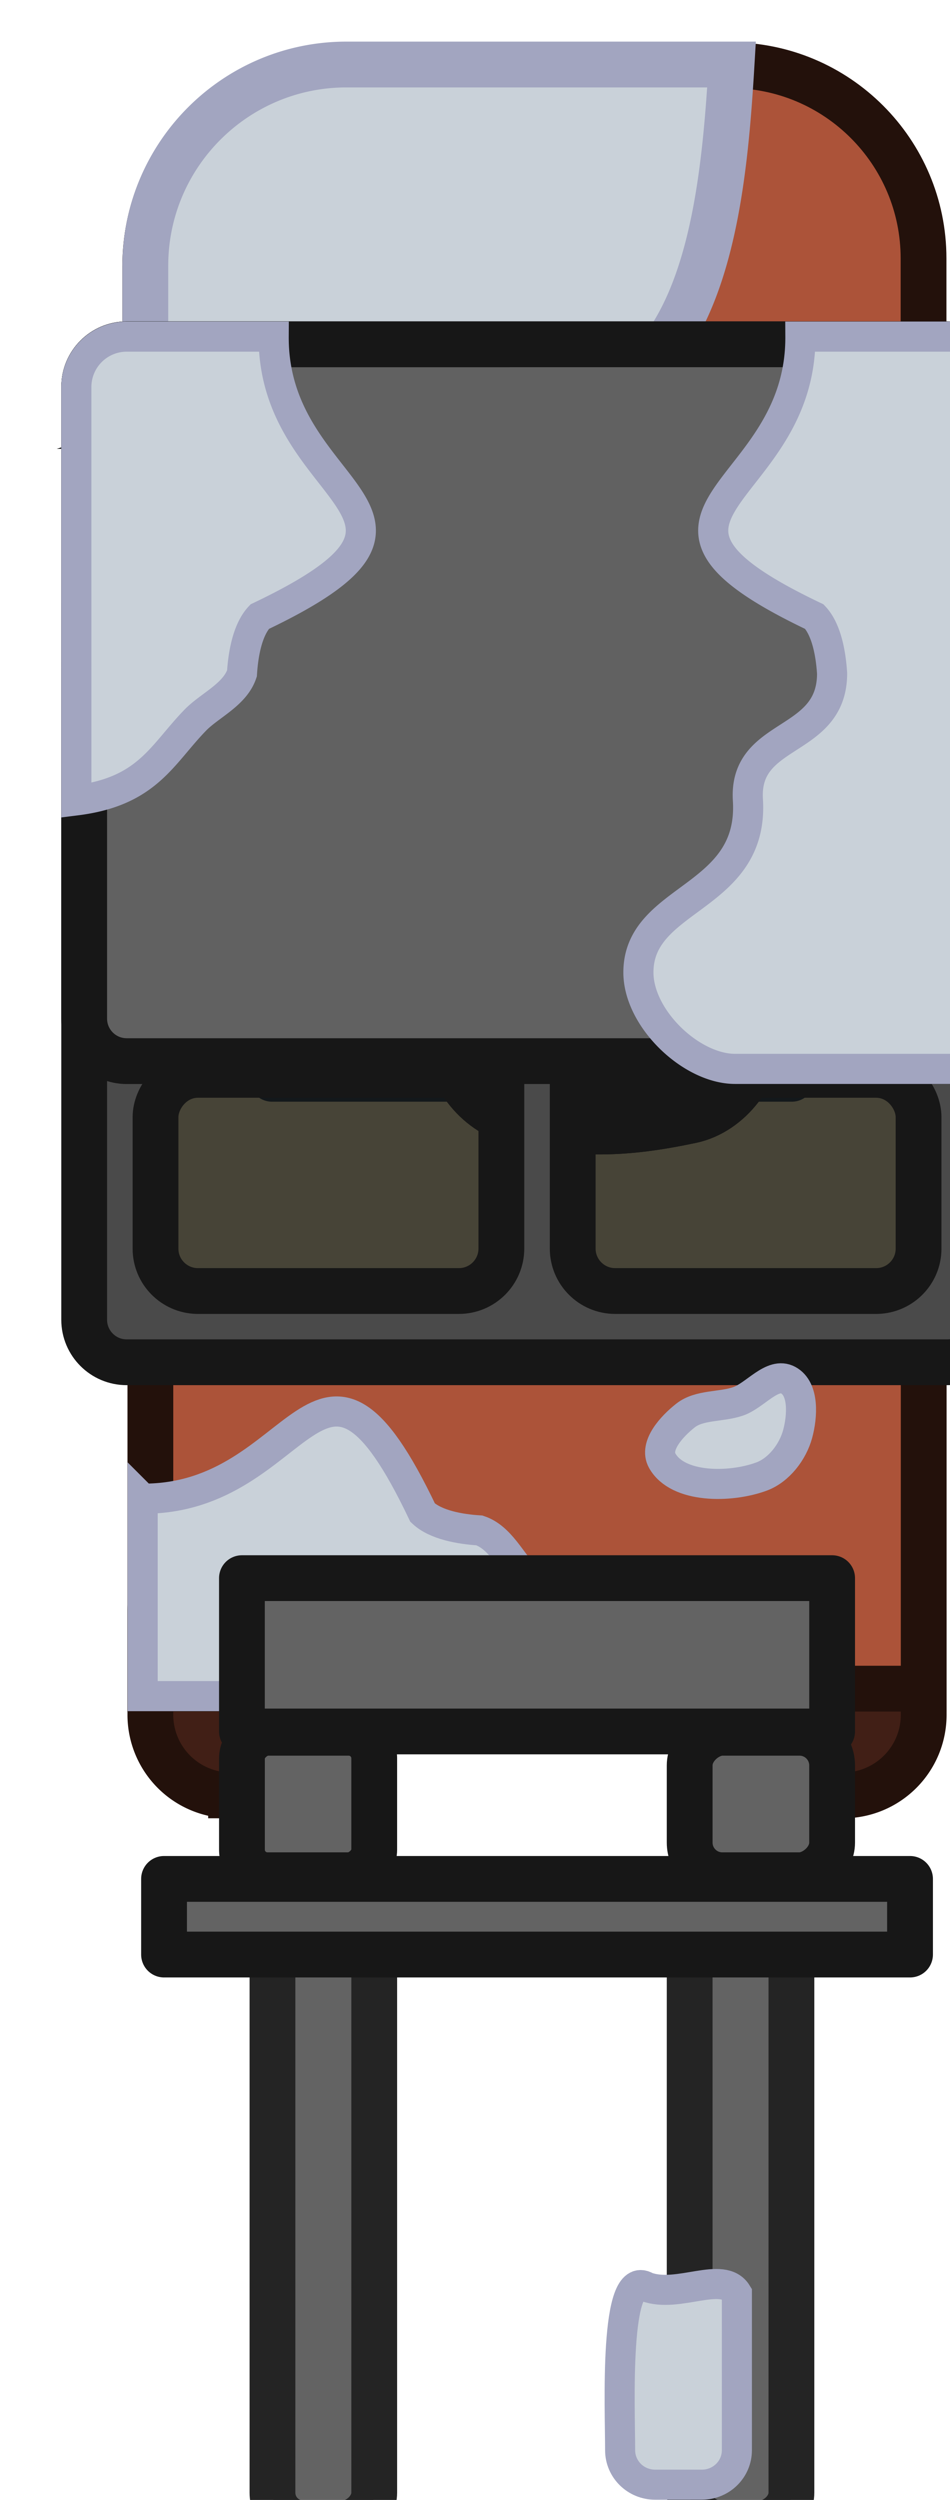 <svg xmlns="http://www.w3.org/2000/svg" width="189.638" height="498.888" viewBox="0 0 50.175 131.998"><g transform="translate(-2055.25 -1419.093)scale(.265)"><path d="M-5616.493 7784.606h154.128v154.128h-154.128z" class="cls-20" style="fill:#474437;stroke:#1e1a10;stroke-width:9.126px;stroke-miterlimit:10;stroke-opacity:1" transform="rotate(-90)"/><path d="M7790.606 5556.014v-74.95h142.128v74.95l-19.266 14h-103.596z" class="cls-20" style="fill:#3e4d57;fill-opacity:1;stroke:#13181b;stroke-width:9.128;stroke-linecap:round;stroke-linejoin:round;stroke-miterlimit:10;stroke-dasharray:none;stroke-opacity:1"/><path d="M7785.63 5696.712v-20.564a16.047 16.047 0 0 1 16.082-16.082h121.964c8.91 0 16.082 7.173 16.082 16.083v20.563c0 8.91-7.173 16.082-16.082 16.082h-19.81l3.964-34.76-86.596 4.27-5.793 30.49h-13.73a16.047 16.047 0 0 1-16.081-16.082z" class="cls-20" style="fill:#411f16;fill-opacity:1;stroke:#23110b;stroke-width:9.126px;stroke-miterlimit:10;stroke-opacity:1"/><path d="M7784.606 5461.351v-53.215c0-22.125 17.968-40.073 40.073-40.073h76.557c21.254 0 38.492 17.258 38.492 38.491v54.797z" class="cls-21" style="fill:#ac5339;fill-opacity:1;stroke:#23110b;stroke-width:9.126px;stroke-miterlimit:10;stroke-opacity:1"/><path d="M-5691.53 7785.63h75.037v154.128h-75.036z" class="cls-21" style="fill:#ac5339;fill-opacity:1;stroke:#23110b;stroke-width:9.126px;stroke-miterlimit:10;stroke-opacity:1" transform="rotate(-90)"/><rect width="121.68" height="20.28" x="-5857.825" y="7893.115" class="cls-17" rx="6.084" ry="6.084" style="fill:#636363;fill-opacity:1;stroke:#242424;stroke-width:9.126px;stroke-miterlimit:10;stroke-opacity:1" transform="rotate(-90)"/><rect width="121.68" height="20.28" x="-5857.825" y="7809.965" class="cls-17" rx="6.084" ry="6.084" style="fill:#636363;fill-opacity:1;stroke:#242424;stroke-width:9.126px;stroke-miterlimit:10;stroke-opacity:1" transform="rotate(-90)"/><rect width="28.392" height="26.364" x="-5728.706" y="7803.881" class="cls-17" rx="5.09" ry="5.09" style="fill:#636363;fill-opacity:1;stroke:#171717;stroke-width:9.126px;stroke-miterlimit:10;stroke-opacity:1" transform="rotate(-90)"/><path d="M385.549 72.05c0-10.207-8.288-18.505-18.505-18.505h-19.266c-.297 1.113-.401 2.21-.208 3.273.286 1.574 3.81 6.008 4.618 7.158 3.058 4.351 6.615 8.904 7.388 14.315.268 1.876-2.32 4.542-3.232 6.003-1.382 2.21-3.522 7.732-2.31 10.159a20.5 20.5 0 0 0 1.848 3.001c.743 1.005 3.054 3.405 4.156 4.156 6.487 4.423 16.856 5.362 25.51 5.875v-.083z" class="cls-21" style="fill:#c9d1d9;fill-opacity:1;stroke:#a2a5c0;stroke-width:4.214px;stroke-miterlimit:10;stroke-opacity:1" transform="rotate(-90 6935.835 -732.814)scale(2.166)"/><rect width="28.392" height="28.392" x="-5728.706" y="7893.115" class="cls-17" rx="6.51" ry="6.51" style="fill:#636363;fill-opacity:1;stroke:#171717;stroke-width:9.126px;stroke-miterlimit:10;stroke-opacity:1" transform="rotate(-90)"/><path d="M253.622 53.296h-18.163v42.67c6.594-.832 7.854-4.217 11-7.436 1.344-1.344 3.6-2.311 4.244-4.244.111-1.75.493-4.02 1.633-5.225 20.207-9.627 1.201-10.863 1.286-25.765z" class="cls-21" style="fill:#c9d1d9;fill-opacity:1;stroke:#a2a5c0;stroke-width:2.771;stroke-miterlimit:10;stroke-dasharray:none;stroke-opacity:1" transform="rotate(-90 6935.835 -732.814)scale(2.166)"/><path d="M351.45 112.926c13.75-3.685 14.02 30.366 0 26.609-11.5-3.081-8.96-2.867-20.083-2.788-2.503.018-5.089-1.937-5.61-4.384-1-4.692-1.026-7.838-.074-12.214.54-2.482 3.211-4.453 5.752-4.436 11.361.076 8.559.283 20.014-2.787" style="fill:#4b4b4b;fill-opacity:1;fill-rule:evenodd;stroke:#171717;stroke-width:4.215;stroke-linecap:round;stroke-linejoin:round;stroke-miterlimit:20;stroke-opacity:1" transform="rotate(-90 7009.387 -508.291)scale(2.837)"/><path d="M7902.266 5514.74h-60.439l-4.389-23.358 8.899-9.158 19.31-8.501 21.98 1.24 20.28 7.475 4.947 8.485 1.376 5.275-4.266 18.541z" style="fill:#3d3d3d;fill-opacity:1;fill-rule:evenodd;stroke:#383838;stroke-width:5.982;stroke-linecap:round;stroke-linejoin:round;stroke-miterlimit:20;stroke-dasharray:none;stroke-opacity:1"/><path d="M351.45 112.926c13.75-3.685 14.02 30.366 0 26.609-11.5-3.081-8.96-2.867-20.083-2.788-2.503.018-5.089-1.937-5.61-4.384-1-4.692-1.026-7.838-.074-12.214.54-2.482 3.211-4.453 5.752-4.436 11.361.076 8.559.283 20.014-2.787" style="fill:none;fill-rule:evenodd;stroke:#171717;stroke-width:4.215;stroke-linecap:round;stroke-linejoin:round;stroke-miterlimit:20;stroke-opacity:1" transform="rotate(-90 7009.387 -508.291)scale(2.837)"/><path d="M48.733-340.063h6.851a1.253 1.253 45 0 1 1.253 1.253v.968a2.59 2.59 115.852 0 1-.983 2.03l-3.695 2.917-3.695-2.918a2.59 2.59 64.148 0 1-.983-2.029v-.968a1.253 1.253 135 0 1 1.252-1.253" style="fill:#424242;fill-opacity:1;fill-rule:evenodd;stroke:#424242;stroke-width:2.108;stroke-linecap:round;stroke-linejoin:round;stroke-miterlimit:20;stroke-opacity:1" transform="translate(7727.842 6511.404)scale(2.837)"/><path d="M7780.895 5423.674c-4.664 0-8.457 3.793-8.457 8.457v185.907c0 4.664 3.793 8.457 8.457 8.457h163.598c4.664 0 8.457-3.793 8.457-8.457V5432.13c0-4.664-3.793-8.457-8.457-8.457zm14.195 16.264h52.446c4.481.207 8.07 3.886 8.07 8.418l-.019.019v106.635h-60.686c-4.564-.115-8.246-3.844-8.246-8.436v-98.199c0-3.887 3.346-8.437 8.436-8.437zm82.762 0h52.445c5.09 0 8.438 4.55 8.438 8.438v98.199c0 4.592-3.681 8.32-8.246 8.435h-60.686v-106.635l-.023-.018c0-4.532 3.589-8.212 8.07-8.418zm-82.72 129.29h60.454v34.614c0 4.665-3.792 8.457-8.457 8.457h-52.21c-4.574-.105-8.264-3.839-8.264-8.437v-26.2c0-3.867 3.41-8.435 8.476-8.435zm74.671 0h60.453c5.066 0 8.479 4.567 8.479 8.435v26.199c0 4.598-3.69 8.332-8.264 8.437h-52.213c-4.664 0-8.455-3.792-8.455-8.457z" class="cls-16" style="fill:#4a4a4a;fill-opacity:1;stroke:#171717;stroke-width:9.126px;stroke-miterlimit:10;stroke-opacity:1"/><path d="M7780.895 5423.674c-4.664 0-8.457 3.793-8.457 8.457v125.907c0 4.664 3.793 8.457 8.457 8.457h163.598c4.664 0 8.457-3.793 8.457-8.457V5432.13c0-4.664-3.793-8.457-8.457-8.457z" class="cls-16" style="fill:#616161;fill-opacity:1;stroke:#171717;stroke-width:9.126px;stroke-miterlimit:10;stroke-opacity:1"/><path d="M7803.877 5669.507h117.632v30.55h-117.632z" style="fill:#636363;fill-opacity:1;fill-rule:evenodd;stroke:#171717;stroke-width:9.12;stroke-linecap:round;stroke-linejoin:round;stroke-dasharray:none;stroke-opacity:1"/><path d="M7788.354 5729.435h148.68v15.071h-148.68z" style="fill:#636363;fill-opacity:1;fill-rule:evenodd;stroke:#171717;stroke-width:9.128;stroke-linecap:round;stroke-linejoin:round;stroke-dasharray:none;stroke-opacity:1"/></g><path d="M161.87 102.976c-1.76 0-3.178 1.44-3.178 3.229v4.304c0 1.789 1.417 3.23 3.177 3.23h14.451c2.126-1.307-.482-5.411.6-8.336 1.785-3.004-11.133-2.427-15.05-2.427z" class="cls-17" style="fill:#c9d1d9;fill-opacity:1;stroke:#a2a5c0;stroke-width:2.771;stroke-miterlimit:10;stroke-dasharray:none;stroke-opacity:1" transform="rotate(-90 97.935 124.188)scale(.573)"/><path d="M7954.513 5514.514v44.11a9.39 9.39 135 0 1-9.391 9.39h-42.962c-8.73 0-19.262-10.034-19.262-19.221 0-15.237 23.063-14.438 21.823-34.353-.869-13.942 16.78-10.923 16.78-25.22-.24-3.786-1.068-8.703-3.535-11.314-43.761-20.848-2.603-23.525-2.785-55.795h29.555a9.776 9.776 45 0 1 9.777 9.777zm-183.638 0c14.28-1.8 17.009-9.132 23.82-16.102 2.91-2.91 7.796-5.005 9.192-9.191.24-3.787 1.068-8.704 3.535-11.315 43.76-20.848 2.602-23.525 2.785-55.795h-29.287a10.045 10.045 135 0 0-10.045 10.045z" class="cls-21" style="fill:#c9d1d9;fill-opacity:1;stroke:#a2a5c0;stroke-width:6;stroke-miterlimit:10;stroke-dasharray:none;stroke-opacity:1" transform="translate(-2055.25 -1419.086)scale(.265)"/><path d="M255.505 119.338c1.62.442 4.16.61 4.964-.864.8-1.468-1.409-3.04-1.952-4.62-.543-1.582-.292-3.563-1.3-4.845-.994-1.268-2.796-2.916-4.163-2.154-2.55 1.42-2.534 6.253-1.465 9.151.594 1.608 2.263 2.881 3.916 3.332z" style="fill:#c9d1d9;fill-opacity:1;stroke:#a2a5c0;stroke-width:2.771;stroke-linejoin:round;stroke-dasharray:none;stroke-opacity:1" transform="rotate(-90 97.935 124.188)scale(.573)"/></svg>